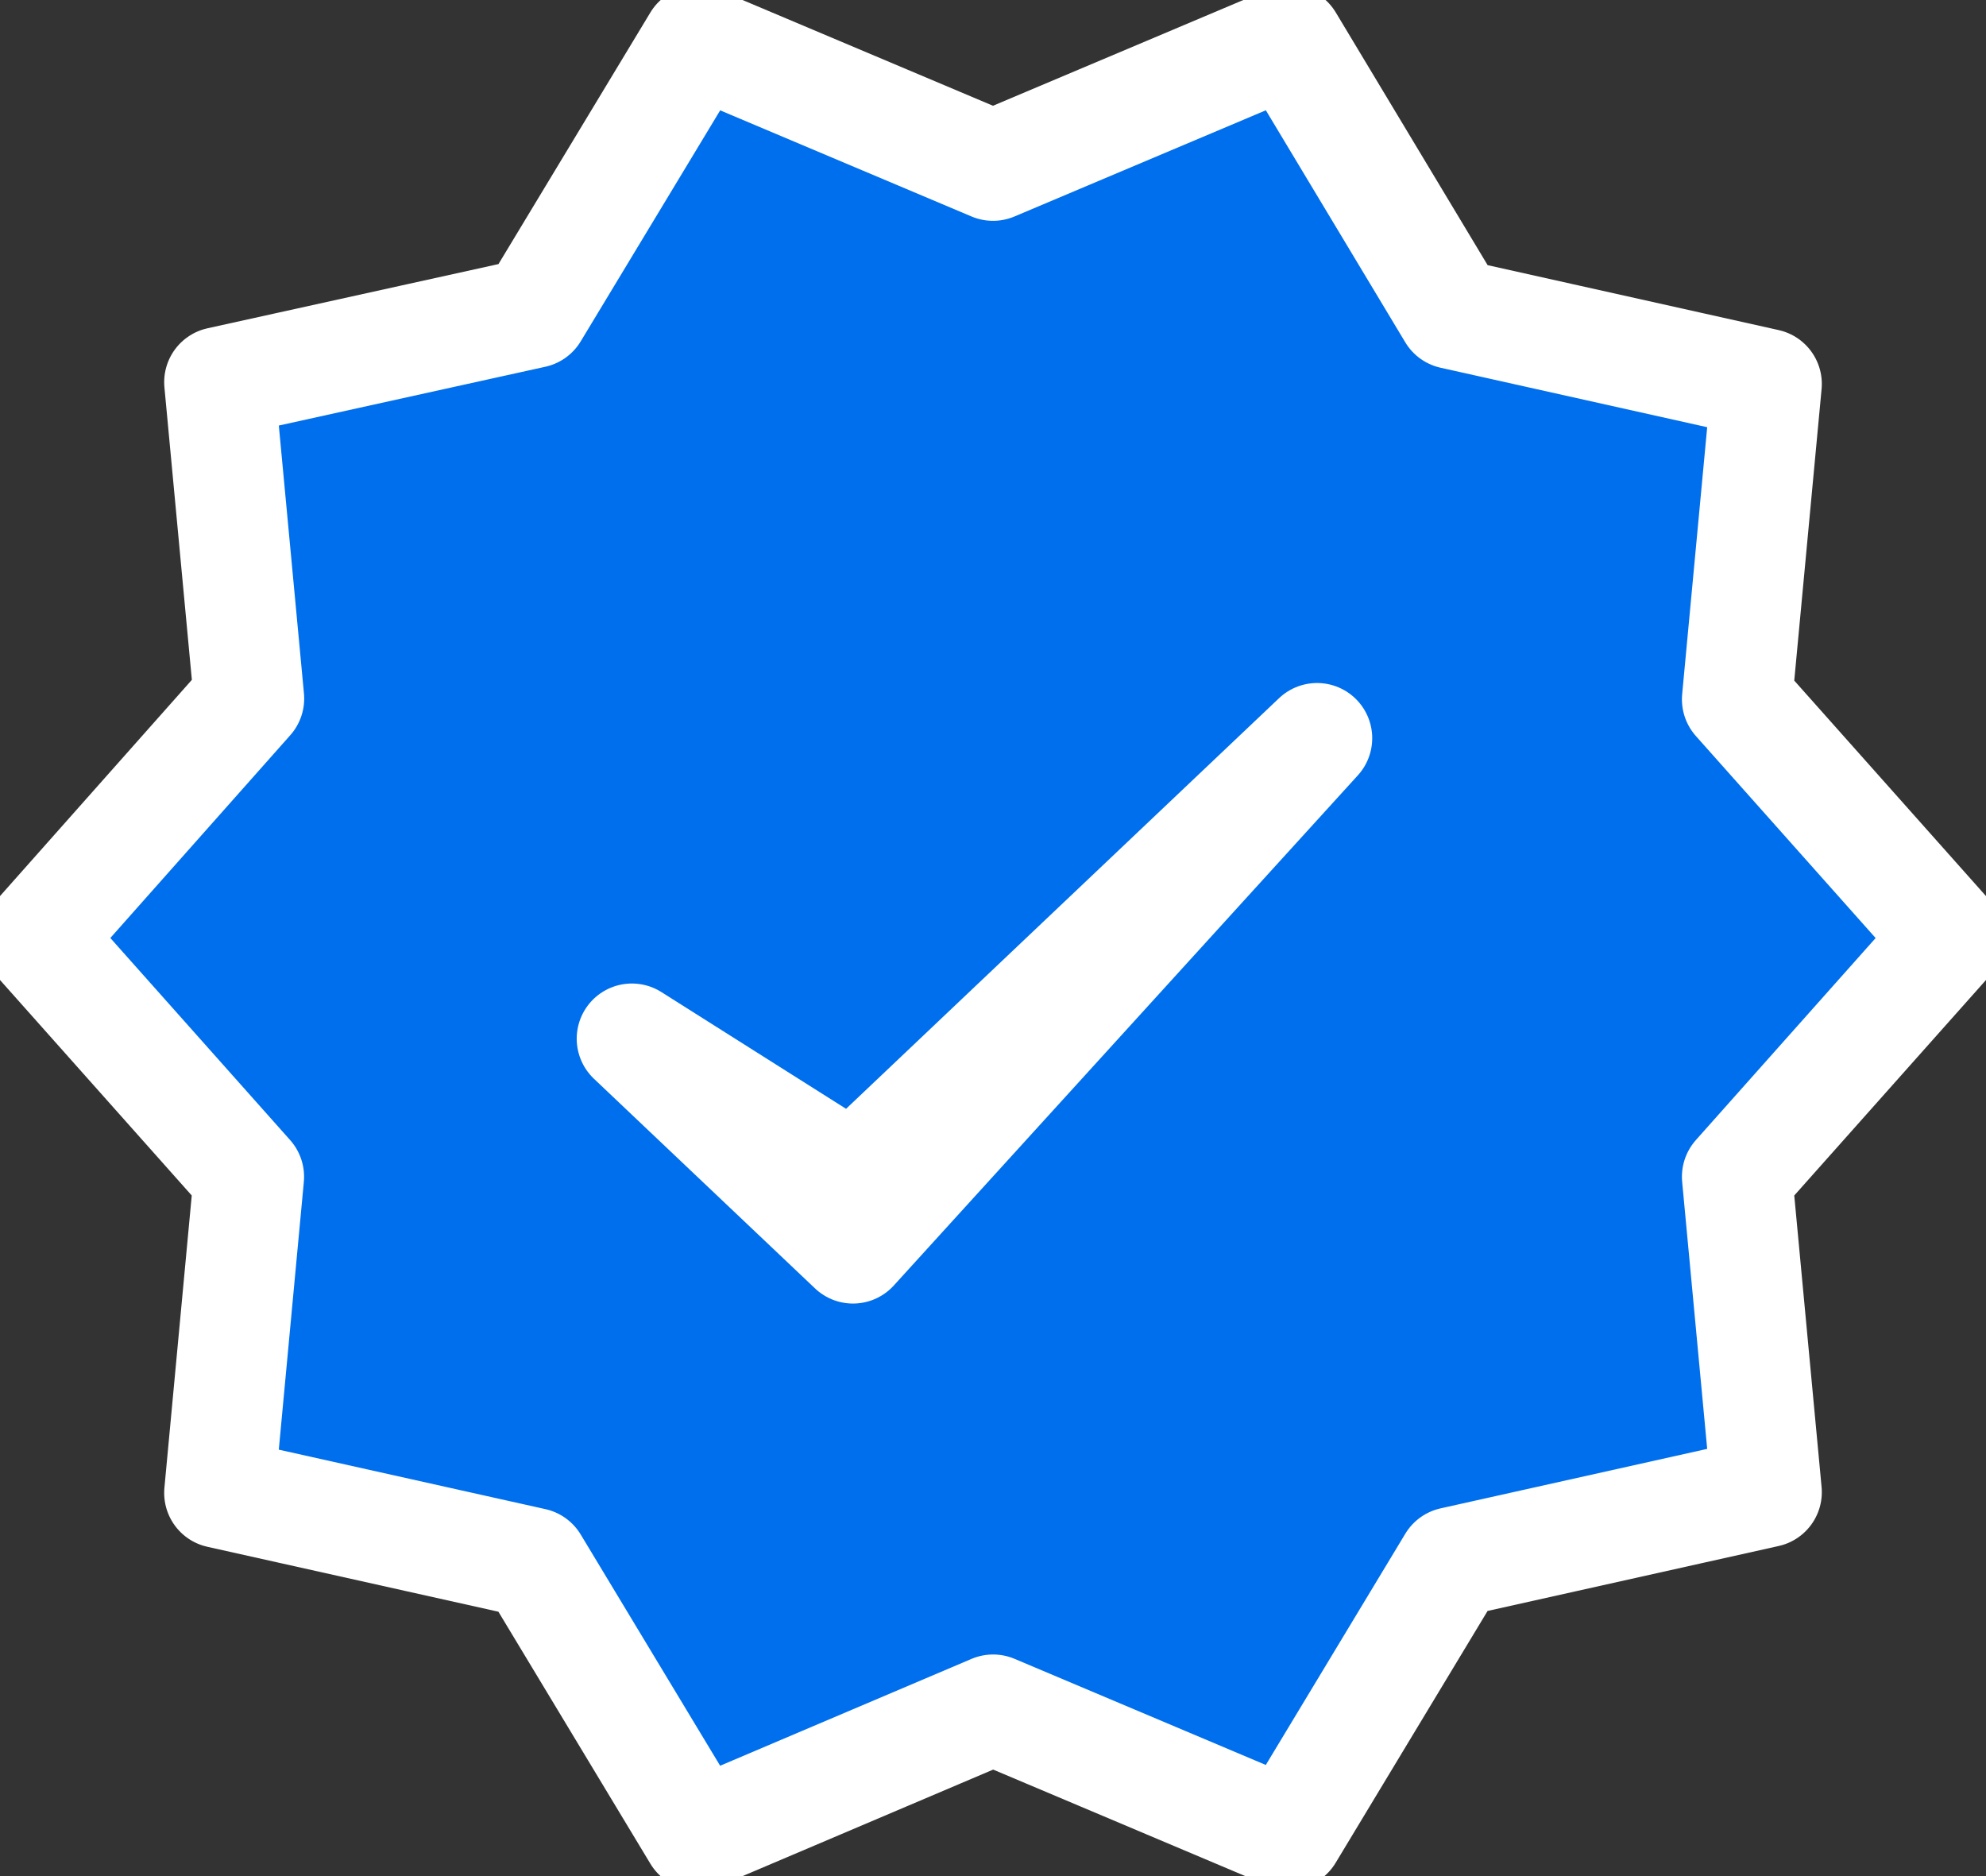 <svg width="18" height="17" xmlns="http://www.w3.org/2000/svg">
    <rect width="100%" height="100%" fill="#333333" stroke="none"/>
    <path d="m11.678.37 1.487 2.474 2.847.635-.268 2.858L17.669 8.5l-1.925 2.163.268 2.858-2.847.635-1.488 2.466-2.676-1.13-2.678 1.138-1.488-2.467-2.847-.635.268-2.865L.331 8.5l1.926-2.17-.269-2.867 2.847-.628L6.323.371 9 1.501 11.678.37zm.259 6.319L7.73 10.678 5.727 9.412l2.004 1.9 4.206-4.623z" fill="#006FED" fill-rule="nonzero" stroke="#FFF" stroke-linejoin="round"/>
</svg>
